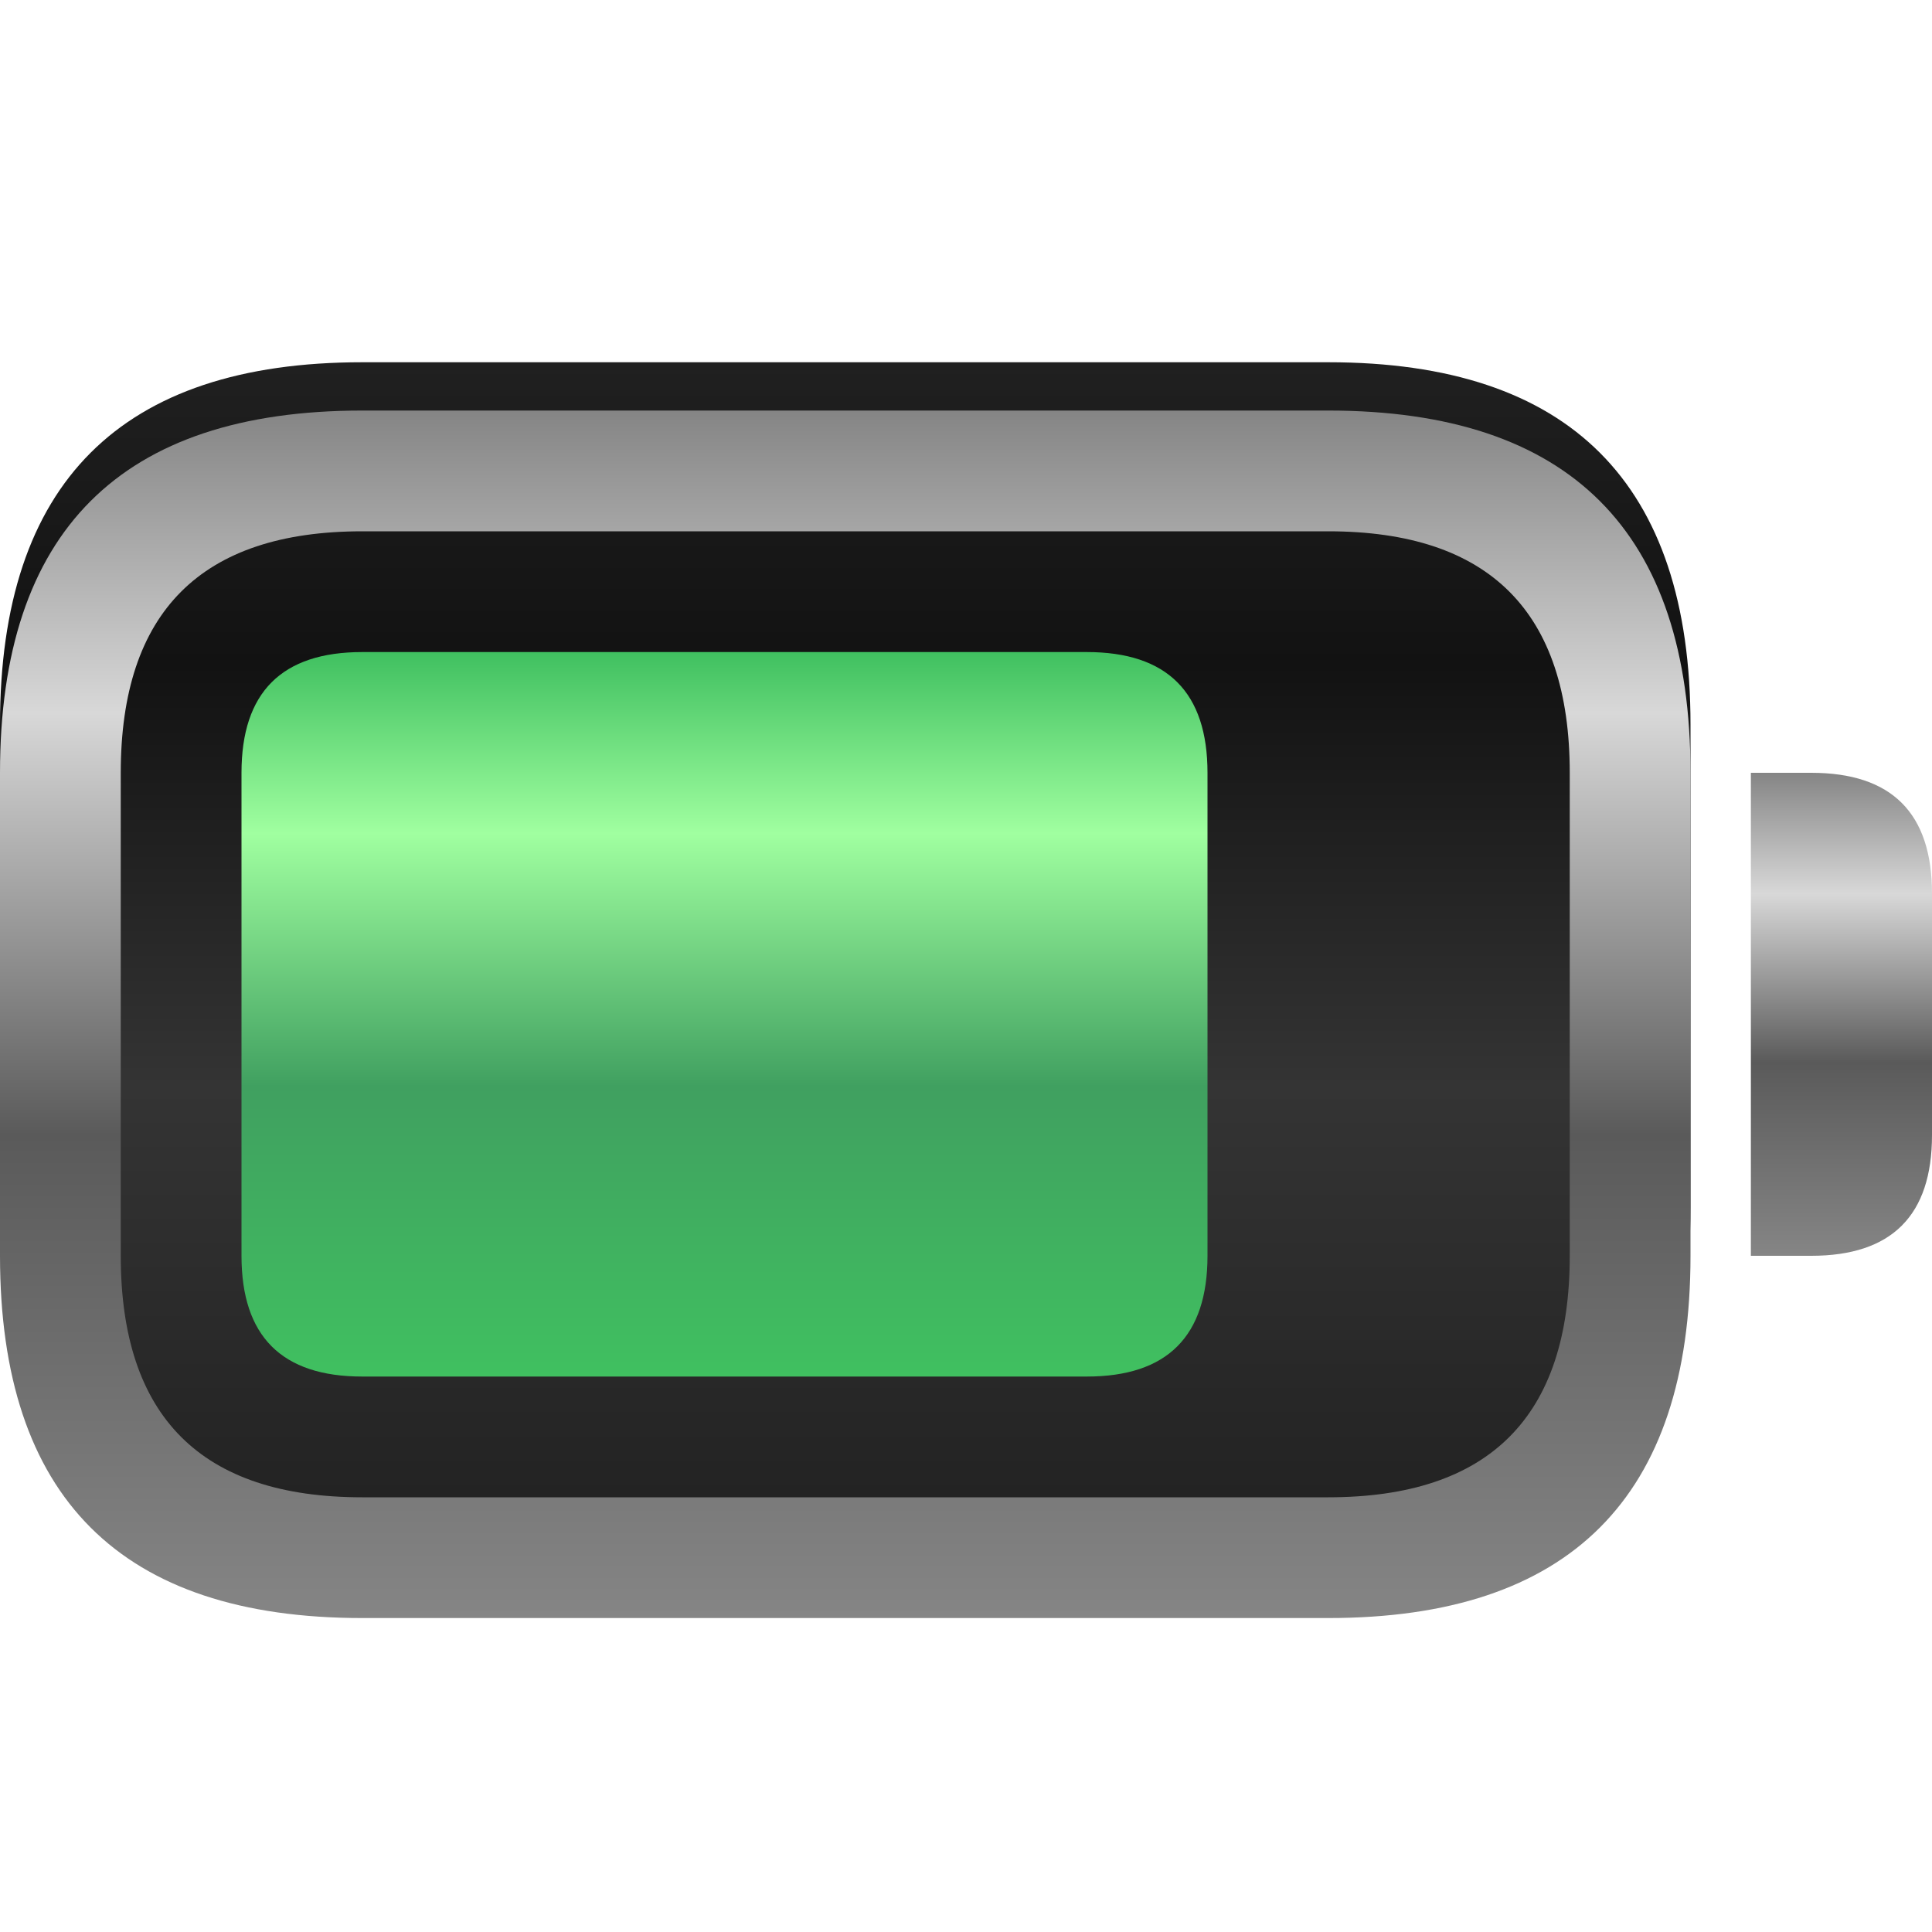 <?xml version="1.0" encoding="UTF-8" standalone="no"?>
<svg
   viewBox="0 0 16 16"
   width="16"
   height="16"
   version="1.1"
   id="svg18"
   sodipodi:docname="battery.svg"
   inkscape:version="1.1.2 (0a00cf5339, 2022-02-04)"
   xmlns:inkscape="http://www.inkscape.org/namespaces/inkscape"
   xmlns:sodipodi="http://sodipodi.sourceforge.net/DTD/sodipodi-0.dtd"
   xmlns="http://www.w3.org/2000/svg"
   xmlns:svg="http://www.w3.org/2000/svg"
   xmlns:rdf="http://www.w3.org/1999/02/22-rdf-syntax-ns#"
   xmlns:cc="http://creativecommons.org/ns#"
   xmlns:dc="http://purl.org/dc/elements/1.1/">
  <defs
     id="defs22">
    <filter
       style="color-interpolation-filters:sRGB;"
       inkscape:label="Drop Shadow"
       id="filter856">
      <feFlood
         flood-opacity="0.251"
         flood-color="rgb(0,0,0)"
         result="flood"
         id="feFlood846" />
      <feComposite
         in="flood"
         in2="SourceGraphic"
         operator="in"
         result="composite1"
         id="feComposite848" />
      <feGaussianBlur
         in="composite1"
         stdDeviation="0.5"
         result="blur"
         id="feGaussianBlur850" />
      <feOffset
         dx="0"
         dy="0.5"
         result="offset"
         id="feOffset852" />
      <feComposite
         in="SourceGraphic"
         in2="offset"
         operator="over"
         result="composite2"
         id="feComposite854" />
    </filter>
    <filter
       style="color-interpolation-filters:sRGB;"
       inkscape:label="Drop Shadow"
       id="filter836">
      <feFlood
         flood-opacity="0.251"
         flood-color="rgb(255,255,255)"
         result="flood"
         id="feFlood826" />
      <feComposite
         in="flood"
         in2="SourceGraphic"
         operator="out"
         result="composite1"
         id="feComposite828" />
      <feGaussianBlur
         in="composite1"
         stdDeviation="0.5"
         result="blur"
         id="feGaussianBlur830" />
      <feOffset
         dx="0"
         dy="0.5"
         result="offset"
         id="feOffset832" />
      <feComposite
         in="offset"
         in2="SourceGraphic"
         operator="atop"
         result="composite2"
         id="feComposite834" />
    </filter>
    <filter
       style="color-interpolation-filters:sRGB;"
       inkscape:label="Drop Shadow"
       id="filter37"
       x="-0.533"
       y="-0.257"
       width="2.067"
       height="1.621">
      <feFlood
         flood-opacity="0.251"
         flood-color="rgb(0,0,0)"
         result="flood"
         id="feFlood27" />
      <feComposite
         in="flood"
         in2="SourceGraphic"
         operator="in"
         result="composite1"
         id="feComposite29" />
      <feGaussianBlur
         in="composite1"
         stdDeviation="0.5"
         result="blur"
         id="feGaussianBlur31" />
      <feOffset
         dx="0"
         dy="0.5"
         result="offset"
         id="feOffset33" />
      <feComposite
         in="SourceGraphic"
         in2="offset"
         operator="over"
         result="fbSourceGraphic"
         id="feComposite35" />
    </filter>
    <filter
       style="color-interpolation-filters:sRGB;"
       inkscape:label="Drop Shadow"
       id="filter91"
       x="-0.034"
       y="-0.048"
       width="1.069"
       height="1.136">
      <feFlood
         flood-opacity="0.502"
         flood-color="rgb(255,255,255)"
         result="flood"
         id="feFlood81" />
      <feComposite
         in="flood"
         in2="SourceGraphic"
         operator="out"
         result="composite1"
         id="feComposite83" />
      <feGaussianBlur
         in="composite1"
         stdDeviation="0.2"
         result="blur"
         id="feGaussianBlur85" />
      <feOffset
         dx="0"
         dy="0.4"
         result="offset"
         id="feOffset87" />
      <feComposite
         in="offset"
         in2="SourceGraphic"
         operator="atop"
         result="composite2"
         id="feComposite89" />
    </filter>
    <filter
       style="color-interpolation-filters:sRGB;"
       inkscape:label="Drop Shadow"
       id="filter140"
       x="-0.32"
       y="-0.12"
       width="1.64"
       height="1.34">
      <feFlood
         flood-opacity="0.502"
         flood-color="rgb(255,255,255)"
         result="flood"
         id="feFlood130" />
      <feComposite
         in="flood"
         in2="SourceGraphic"
         operator="out"
         result="composite1"
         id="feComposite132" />
      <feGaussianBlur
         in="composite1"
         stdDeviation="0.2"
         result="blur"
         id="feGaussianBlur134" />
      <feOffset
         dx="0"
         dy="0.4"
         result="offset"
         id="feOffset136" />
      <feComposite
         in="offset"
         in2="SourceGraphic"
         operator="atop"
         result="composite2"
         id="feComposite138" />
    </filter>
    <filter
       style="color-interpolation-filters:sRGB;"
       inkscape:label="Drop Shadow"
       id="filter66"
       x="-0.06"
       y="-0.08"
       width="1.12"
       height="1.227">
      <feFlood
         flood-opacity="0.502"
         flood-color="rgb(255,255,255)"
         result="flood"
         id="feFlood56" />
      <feComposite
         in="flood"
         in2="SourceGraphic"
         operator="out"
         result="composite1"
         id="feComposite58" />
      <feGaussianBlur
         in="composite1"
         stdDeviation="0.2"
         result="blur"
         id="feGaussianBlur60" />
      <feOffset
         dx="0"
         dy="0.4"
         result="offset"
         id="feOffset62" />
      <feComposite
         in="offset"
         in2="SourceGraphic"
         operator="atop"
         result="composite2"
         id="feComposite64" />
    </filter>
  </defs>
  <sodipodi:namedview
     pagecolor="#ffffff"
     bordercolor="#666666"
     borderopacity="1"
     objecttolerance="10"
     gridtolerance="10"
     guidetolerance="10"
     inkscape:pageopacity="0"
     inkscape:pageshadow="2"
     inkscape:window-width="913"
     inkscape:window-height="480"
     id="namedview20"
     showgrid="false"
     inkscape:zoom="19.605127"
     inkscape:cx="11.47659"
     inkscape:cy="9.2832859"
     inkscape:window-x="26"
     inkscape:window-y="23"
     inkscape:window-maximized="0"
     inkscape:current-layer="svg18"
     inkscape:pagecheckerboard="0" />
  <linearGradient
     id="g0"
     x1="0%"
     y1="0%"
     x2="0%"
     y2="100%">
    <stop
       offset="0%"
       style="stop-color:#858585;stop-opacity:1"
       id="stop2" />
    <stop
       offset="25%"
       style="stop-color:#d8d8d8;stop-opacity:1"
       id="stop3" />
    <stop
       offset="60%"
       style="stop-color:#5a5a5a;stop-opacity:1"
       id="stop4" />
    <stop
       offset="100%"
       style="stop-color:#858585;stop-opacity:1"
       id="stop5" />
  </linearGradient>
  <linearGradient
     id="g1"
     x1="0%"
     y1="0%"
     x2="0%"
     y2="100%">
    <stop
       offset="0%"
       style="stop-color:#40c060;stop-opacity:1"
       id="stop7" />
    <stop
       offset="25%"
       style="stop-color:#a0ffa0;stop-opacity:1"
       id="stop8" />
    <stop
       offset="60%"
       style="stop-color:#40a060;stop-opacity:1"
       id="stop9" />
    <stop
       offset="100%"
       style="stop-color:#40c060;stop-opacity:1"
       id="stop31" />
  </linearGradient>
  <linearGradient
     id="g2"
     x1="0%"
     y1="0%"
     x2="0%"
     y2="100%">
    <stop
       offset="0%"
       style="stop-color:#202020;stop-opacity:1"
       id="stop34" />
    <stop
       offset="25%"
       style="stop-color:#121212;stop-opacity:1"
       id="stop36" />
    <stop
       offset="60%"
       style="stop-color:#343434;stop-opacity:1"
       id="stop38" />
    <stop
       offset="100%"
       style="stop-color:#202020;stop-opacity:1"
       id="stop40" />
  </linearGradient>
  <style
     id="style12">
    .ac-color {
      fill: url(#g0);
    }

    .ac-color1 {
      fill: url(#g1);
    }

    .ac-color2 {
      fill: url(#g2);
    }
  </style>
  <path
     d="M3 3 11 3Q14 3 14 6L14 10Q14 13 11 13L3 13Q0 13 0 10L0 6Q0 3 3 3"
     class="ac-color2"
     id="path14" />
  <path
     d="M3 3 11 3Q14 3 14 6L14 10Q14 13 11 13L3 13Q0 13 0 10L0 6Q0 3 3 3M1 6 1 10Q1 12 3 12L11 12Q13 12 13 10L13 6Q13 4 11 4L3 4Q1 4 1 6"
     class="ac-color"
     id="path45"
     style="filter:url(#filter91)" />
  <path
     d="M14.5 6 15 6Q16 6 16 7L16 9Q16 10 15 10L14.5 10 14.5 6"
     class="ac-color"
     id="path47"
     style="filter:url(#filter140)" />
  <path
     d="M3 5 9 5Q10 5 10 6L10 10Q10 11 9 11L3 11Q2 11 2 10L2 6Q2 5 3 5"
     class="ac-color1"
     id="path16"
     style="filter:url(#filter66)" />
</svg>
